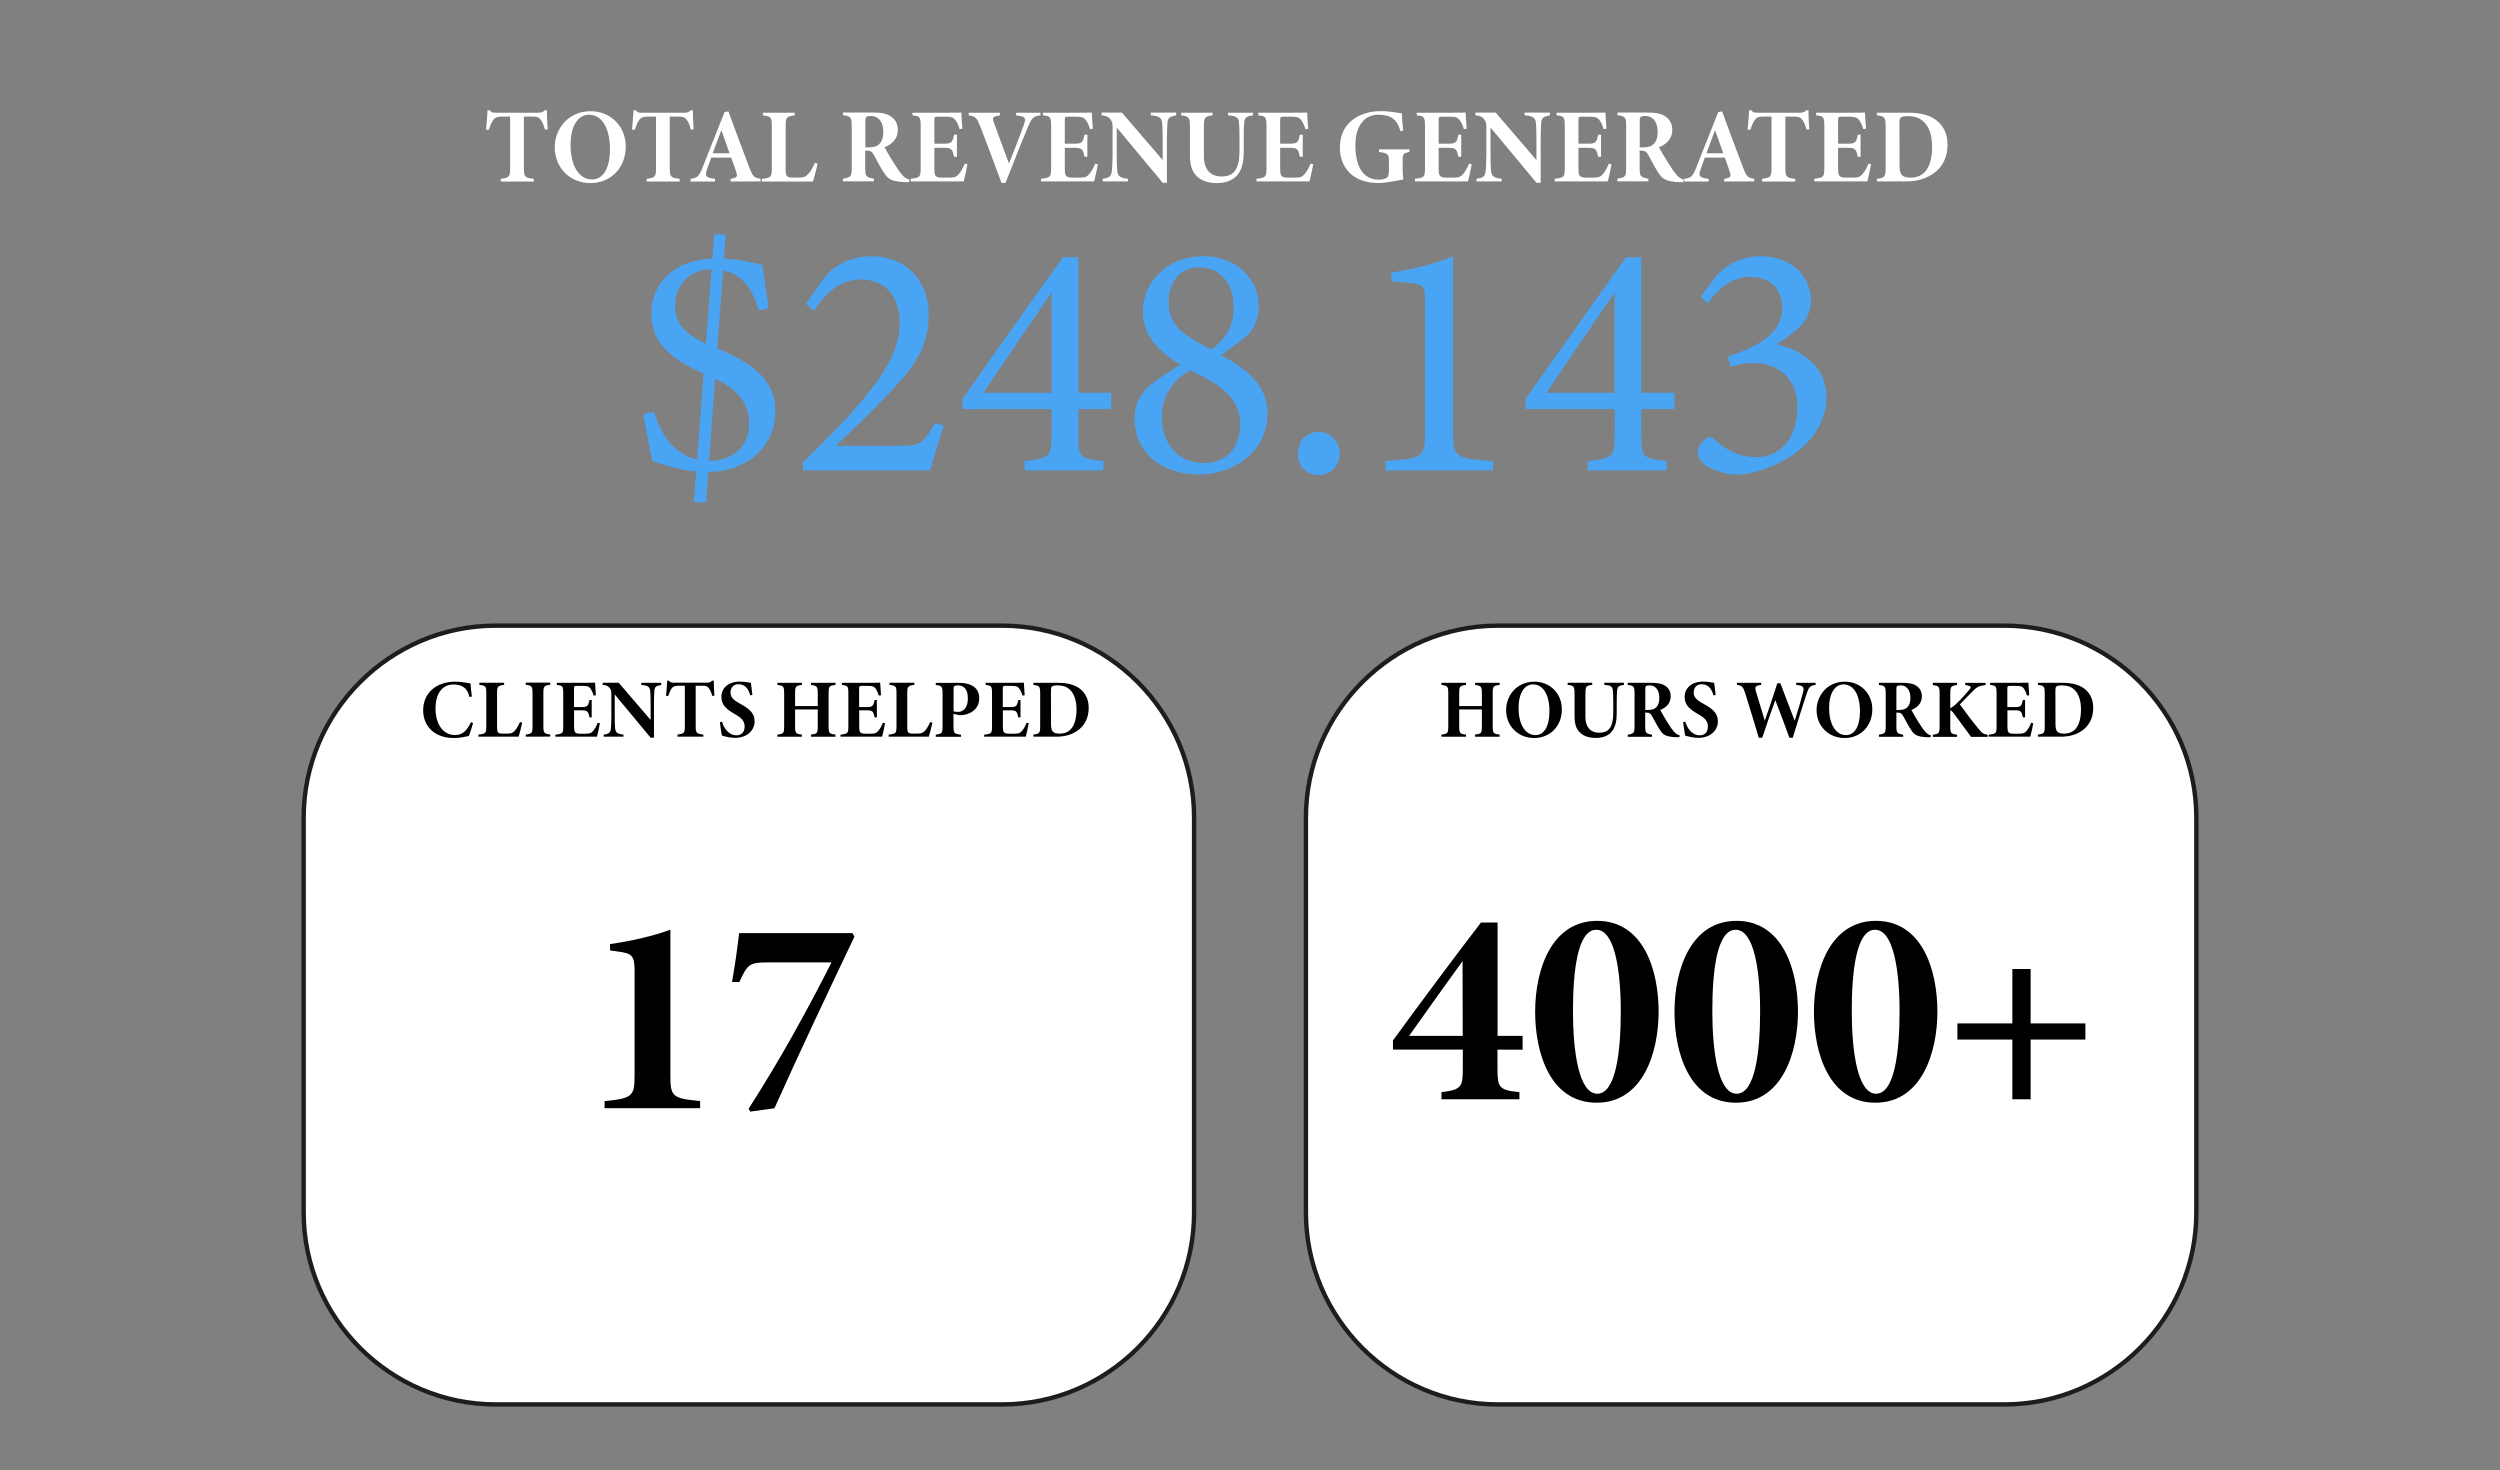 <?xml version="1.0" encoding="utf-8"?>
<!-- Generator: Adobe Illustrator 24.2.3, SVG Export Plug-In . SVG Version: 6.00 Build 0)  -->
<svg version="1.1" xmlns="http://www.w3.org/2000/svg" xmlns:xlink="http://www.w3.org/1999/xlink" x="0px" y="0px"
	 viewBox="0 0 2834.6 1666.8" style="enable-background:new 0 0 2834.6 1666.8;" xml:space="preserve">
<rect x="0" y="0" width="2834.6" height="1666.8" fill="#808080" stroke="none"/>
<style type="text/css">
	.st0{fill:#FFFFFF;stroke:#1D1D1B;stroke-width:5;stroke-miterlimit:10;}
	.st1{fill:#FFFFFF;}
	.st2{display:none;}
	.st3{display:inline;fill:#4AA4F4;}
	.st4{fill:#4AA4F4;}
</style>
<g id="Layer_2">
</g>
<g id="Layer_1">
	<path class="st0" d="M1136.3,1592.4H562c-119.8,0-217.7-98-217.7-217.7V927.1c0-119.8,98-217.7,217.7-217.7h574.2
		c119.8,0,217.7,98,217.7,217.7v447.6C1354,1494.4,1256,1592.4,1136.3,1592.4z"/>
	<path class="st0" d="M2272.6,1592.4h-574.2c-119.8,0-217.7-98-217.7-217.7V927.1c0-119.8,98-217.7,217.7-217.7h574.2
		c119.8,0,217.7,98,217.7,217.7v447.6C2490.3,1494.4,2392.4,1592.4,2272.6,1592.4z"/>
	<g>
		<path class="st1" d="M617.9,146.9c-1.4-5.1-3-8.9-5.2-11.6c-2.1-2.4-3.3-3.1-9.9-3.1H594v58.3c0,10.2,1.2,11.1,11.2,12.3v3h-37.4
			v-3c9.4-1.4,10.6-2,10.6-12.3v-58.3H569c-5.8,0-7.5,1.2-9.5,3.5c-1.9,2.3-3.7,6.7-5.2,11.4h-3.2c0.7-7.5,1.4-16.1,1.7-22.1h2.5
			c1.9,2.7,3.6,2.8,7.1,2.8h48.1c3.2,0,4.9-0.5,7.2-2.8h2.4c0,5.2,0.3,14.7,0.9,21.6L617.9,146.9z"/>
		<path class="st1" d="M669.9,126.1c21.7,0,39.6,16.5,39.6,39.9c0,25.3-17.9,41.6-40,41.6c-23.6,0-40.5-17.8-40.5-40.4
			C628.9,146.6,643.7,126.1,669.9,126.1z M667.8,130.1c-12,0-20.9,11.9-20.9,34.5c0,21.5,8.6,38.9,24.5,38.9
			c11.7,0,20.2-11.6,20.2-34.3C691.6,144.7,682.2,130.1,667.8,130.1z"/>
		<path class="st1" d="M783.4,146.9c-1.4-5.1-3-8.9-5.2-11.6c-2.1-2.4-3.3-3.1-9.9-3.1h-8.9v58.3c0,10.2,1.2,11.1,11.2,12.3v3h-37.4
			v-3c9.4-1.4,10.6-2,10.6-12.3v-58.3h-9.3c-5.8,0-7.5,1.2-9.5,3.5c-1.9,2.3-3.7,6.7-5.2,11.4h-3.2c0.7-7.5,1.4-16.1,1.7-22.1h2.5
			c1.9,2.7,3.6,2.8,7.1,2.8H776c3.2,0,4.9-0.5,7.2-2.8h2.4c0,5.2,0.3,14.7,0.9,21.6L783.4,146.9z"/>
		<path class="st1" d="M828.4,205.8v-3c8-1.5,8-2.8,6.1-8.6c-1.3-3.8-3.3-9.7-5.5-15.5h-22.6c-1.7,4.7-3.5,9.8-4.9,13.8
			c-2.7,7.8-0.8,8.9,9.2,10.3v3H783v-3c7.8-1.2,9.5-2.5,13.6-12.9l24.9-62.8l4.4-0.8c7.6,21.1,15.6,42.2,23.4,62.7
			c4.3,11.4,5.5,12.4,13,13.7v3L828.4,205.8L828.4,205.8z M817.9,147.5c-3.6,9.4-6.6,17.5-9.8,26.3h19.1L817.9,147.5z"/>
		<path class="st1" d="M927,185.5c-1,5.4-4.3,17.8-5.2,20.3h-58v-3c10.6-1.2,11.3-2.1,11.3-12.3v-47.3c0-10.4-1-11.2-10.1-12.4v-3
			H901v3c-9.2,1.3-10.2,2.1-10.2,12.4v49.2c0,7.1,1.2,8.9,7.5,8.9c1.2,0.1,5.6,0.1,6.8,0.1c6.6,0,8.4-1.2,11.4-4.2
			c2.4-2.4,5.3-7.6,7.5-12.6L927,185.5z"/>
		<path class="st1" d="M1030.5,206.6c-0.7,0-3.2,0-4.6-0.1c-14.8-0.6-18.9-3.6-22.8-9.4c-4.5-6.5-8.1-13.5-12-20.9
			c-2.3-4.2-4-5.4-8-5.4l-2.1-0.1v19.5c0,9.9,0.9,10.8,9.9,12.4v3h-35.1v-3c9-1.5,9.9-2.3,9.9-12.4v-47.3c0-9.8-0.9-11.1-9.9-12.3
			v-3h33.4c10.2,0,16.3,1.1,21.2,4.6c4.7,3.2,7.6,8.3,7.6,15c0,11.5-8.3,17-15.1,19.8c1.8,3.4,7.4,13,10.9,18.4
			c4.4,7,6.4,9.8,8.9,12.7c2.8,3.2,4.3,4.2,8.4,5.6L1030.5,206.6z M983.9,167.1c5.5,0,9.6-0.6,12.4-3.2c3.6-3.2,5.2-7.6,5.2-14.2
			c0-13.4-7.1-18.2-13.9-18.2c-2.8,0-4.5,0.4-5.2,1c-0.8,0.6-1.2,1.8-1.2,4.2v30.4H983.9z"/>
		<path class="st1" d="M1096.9,186.2c-0.6,3.8-3.3,16.4-4.2,19.5h-60.2v-3c10.6-1.3,11.4-1.9,11.4-12.3v-47.4
			c0-10.5-1-11.4-9.3-12.2v-3h37.5c12.1,0,16.6-0.1,17.9-0.2c0.1,3.5,0.7,12.1,1.2,18.3l-3.2,0.5c-1-3.5-2.8-8.1-5.2-10.8
			c-2.2-2.5-4.3-3.3-11-3.3h-8.5c-3.4,0-3.9,0.4-3.9,3.5v27.1h11.7c8.3,0,9-2.3,10.7-10.2h3.2v25.1h-3.2
			c-1.8-7.9-2.4-10.2-10.8-10.2h-11.6v23.4c0,8.4,1.1,10.3,8.6,10.4h7.7c6.9,0,8.7-0.9,11.5-4.1c2.5-2.9,4.7-7.1,6.7-11.7
			L1096.9,186.2z"/>
		<path class="st1" d="M1179.8,130.8c-8.3,1-9.9,2.6-14.8,14.4c-4.3,10.2-16,39.1-24.9,62.2h-4.5c-5.6-15.4-19.2-51.1-23.9-63.4
			c-4.1-10.3-5.3-12.1-13.3-13.2v-3h35.4l-0.1,3c-9,1.4-8.7,3-6.8,8.2c2.8,8.1,11.5,31.5,17.1,46.3c5.5-13.2,12.8-32.6,16.5-42.7
			c3.3-8.9,2.5-10.5-8.4-11.8v-3h27.6L1179.8,130.8L1179.8,130.8z"/>
		<path class="st1" d="M1244.8,186.2c-0.6,3.8-3.3,16.4-4.2,19.5h-60.2v-3c10.6-1.3,11.4-1.9,11.4-12.3v-47.4
			c0-10.5-1-11.4-9.3-12.2v-3h37.5c12.1,0,16.6-0.1,17.9-0.2c0.1,3.5,0.7,12.1,1.2,18.3l-3.2,0.5c-1-3.5-2.8-8.1-5.2-10.8
			c-2.2-2.5-4.3-3.3-11-3.3h-8.5c-3.4,0-3.9,0.4-3.9,3.5v27.1h11.7c8.3,0,9-2.3,10.7-10.2h3.2v25.1h-3.2
			c-1.8-7.9-2.4-10.2-10.8-10.2h-11.6v23.4c0,8.4,1.1,10.3,8.6,10.4h7.7c6.9,0,8.7-0.9,11.5-4.1c2.5-2.9,4.7-7.1,6.7-11.7
			L1244.8,186.2z"/>
		<path class="st1" d="M1333.6,130.8c-7.7,1.4-9.7,2.8-10,9.7c-0.2,4.1-0.5,7.6-0.5,19.2v47.6h-4.7l-52.2-62.7v29.1
			c0,10.8,0.2,14.9,0.5,18.6c0.5,6.9,2,9.3,12.2,10.4v3h-28.6v-3c8-1,9.9-2.8,10.5-10c0.3-4.3,0.7-8.8,0.7-19v-30.1
			c0-3.2-0.5-5.6-2.2-7.9c-2.7-3.7-5.2-4.3-10.3-5v-3h23.1l46.2,53.8v-21.9c0-11.6-0.3-15.1-0.5-18.9c-0.4-7-2.8-9-13-10v-3h28.8
			L1333.6,130.8L1333.6,130.8z"/>
		<path class="st1" d="M1420.7,130.8c-8.7,0.9-9.6,3.8-10,8.4c-0.3,3.6-0.5,7.9-0.5,16.6v14.9c0,11.6-1.3,21.5-8.1,28.7
			c-5.3,5.6-13.1,8.2-22.2,8.2c-7.8,0-15.6-1.7-21.3-6.4c-6.6-5.3-9.4-12.7-9.4-25.5v-30.8c0-11.8-0.9-12.9-9.9-14.1v-3h35.5v3
			c-9.1,1.3-9.8,2.3-9.8,14.1v32.3c0,14.7,7.1,22.9,20.2,22.9c14.3,0,20.2-8.9,20.2-29.6v-14.7c0-8.6-0.3-13.2-0.6-16.9
			c-0.5-5.7-2.8-7.4-12.4-8.1v-3h28.4L1420.7,130.8L1420.7,130.8z"/>
		<path class="st1" d="M1489,186.2c-0.6,3.8-3.3,16.4-4.2,19.5h-60.2v-3c10.6-1.3,11.4-1.9,11.4-12.3v-47.4c0-10.5-1-11.4-9.3-12.2
			v-3h37.5c12.1,0,16.6-0.1,17.9-0.2c0.1,3.5,0.7,12.1,1.2,18.3l-3.2,0.5c-1-3.5-2.8-8.1-5.2-10.8c-2.2-2.5-4.3-3.3-11-3.3h-8.5
			c-3.4,0-3.9,0.4-3.9,3.5v27.1h11.7c8.3,0,9-2.3,10.7-10.2h3.2v25.1h-3.2c-1.8-7.9-2.4-10.2-10.8-10.2h-11.6v23.4
			c0,8.4,1.1,10.3,8.6,10.4h7.7c6.9,0,8.7-0.9,11.5-4.1c2.5-2.9,4.7-7.1,6.7-11.7L1489,186.2z"/>
		<path class="st1" d="M1598.1,172.2c-6.6,1.5-7.7,2.1-7.7,9.3v10.4c0,4.3,0.2,8.3,0.8,11.6c-6.6,1.2-19,4-28.5,4
			c-28,0-43.5-16.8-43.5-40.4c0-27.4,21.5-41.1,46.4-41.1c10.8,0,20.2,2.2,23.8,2.5c0.2,5.3,0.8,12.8,1.6,19.7l-3.2,0.6
			c-2.2-8.4-6.1-14.5-13.8-17.1c-3.4-1.2-7.6-1.6-11.5-1.6c-15.3,0-25.7,12.5-25.7,34.5c0,21.3,6.8,39.1,26.7,39.1
			c2.5,0,6.2-0.4,8.4-1.8c1.8-1.1,2.9-2.8,2.9-7.8v-11.4c0-8-1.3-9-11.2-10.4v-3h34.4L1598.1,172.2L1598.1,172.2z"/>
		<path class="st1" d="M1668.7,186.2c-0.6,3.8-3.3,16.4-4.2,19.5h-60.2v-3c10.6-1.3,11.4-1.9,11.4-12.3v-47.4
			c0-10.5-1-11.4-9.3-12.2v-3h37.5c12.1,0,16.6-0.1,17.9-0.2c0.1,3.5,0.7,12.1,1.2,18.3l-3.2,0.5c-1-3.5-2.8-8.1-5.2-10.8
			c-2.2-2.5-4.3-3.3-11-3.3h-8.5c-3.4,0-3.9,0.4-3.9,3.5v27.1h11.7c8.3,0,9-2.3,10.7-10.2h3.2v25.1h-3.2
			c-1.8-7.9-2.4-10.2-10.8-10.2h-11.6v23.4c0,8.4,1.1,10.3,8.6,10.4h7.7c6.9,0,8.7-0.9,11.5-4.1c2.5-2.9,4.7-7.1,6.7-11.7
			L1668.7,186.2z"/>
		<path class="st1" d="M1757.4,130.8c-7.7,1.4-9.7,2.8-10,9.7c-0.2,4.1-0.5,7.6-0.5,19.2v47.6h-4.7l-52.2-62.7v29.1
			c0,10.8,0.2,14.9,0.5,18.6c0.5,6.9,2,9.3,12.2,10.4v3h-28.6v-3c8-1,9.9-2.8,10.5-10c0.3-4.3,0.7-8.8,0.7-19v-30.1
			c0-3.2-0.5-5.6-2.2-7.9c-2.7-3.7-5.2-4.3-10.3-5v-3h23.1l46.2,53.8v-21.9c0-11.6-0.3-15.1-0.5-18.9c-0.4-7-2.8-9-13-10v-3h28.8
			V130.8z"/>
		<path class="st1" d="M1827.2,186.2c-0.6,3.8-3.3,16.4-4.2,19.5h-60.2v-3c10.6-1.3,11.4-1.9,11.4-12.3v-47.4
			c0-10.5-1-11.4-9.3-12.2v-3h37.5c12.1,0,16.6-0.1,17.9-0.2c0.1,3.5,0.7,12.1,1.2,18.3l-3.2,0.5c-1-3.5-2.8-8.1-5.2-10.8
			c-2.2-2.5-4.3-3.3-11-3.3h-8.5c-3.4,0-3.9,0.4-3.9,3.5v27.1h11.7c8.3,0,9-2.3,10.7-10.2h3.2v25.1h-3.2
			c-1.8-7.9-2.4-10.2-10.8-10.2h-11.6v23.4c0,8.4,1.1,10.3,8.6,10.4h7.7c6.9,0,8.7-0.9,11.5-4.1c2.5-2.9,4.7-7.1,6.7-11.7
			L1827.2,186.2z"/>
		<path class="st1" d="M1908.6,206.6c-0.7,0-3.2,0-4.6-0.1c-14.8-0.6-18.9-3.6-22.8-9.4c-4.5-6.5-8.1-13.5-12-20.9
			c-2.3-4.2-4-5.4-8-5.4l-2.1-0.1v19.5c0,9.9,0.9,10.8,9.9,12.4v3h-35.1v-3c9-1.5,9.9-2.3,9.9-12.4v-47.3c0-9.8-0.9-11.1-9.9-12.3
			v-3h33.4c10.2,0,16.3,1.1,21.2,4.6c4.7,3.2,7.6,8.3,7.6,15c0,11.5-8.3,17-15.1,19.8c1.8,3.4,7.4,13,10.9,18.4
			c4.4,7,6.4,9.8,8.9,12.7c2.8,3.2,4.3,4.2,8.4,5.6L1908.6,206.6z M1861.9,167.1c5.5,0,9.6-0.6,12.4-3.2c3.6-3.2,5.2-7.6,5.2-14.2
			c0-13.4-7.1-18.2-13.9-18.2c-2.8,0-4.5,0.4-5.2,1c-0.8,0.6-1.2,1.8-1.2,4.2v30.4H1861.9z"/>
		<path class="st1" d="M1955,205.8v-3c8-1.5,8-2.8,6.1-8.6c-1.3-3.8-3.3-9.7-5.5-15.5H1933c-1.7,4.7-3.5,9.8-4.9,13.8
			c-2.7,7.8-0.8,8.9,9.2,10.3v3h-27.6v-3c7.8-1.2,9.5-2.5,13.6-12.9l24.9-62.8l4.4-0.8c7.6,21.1,15.6,42.2,23.4,62.7
			c4.3,11.4,5.4,12.4,13,13.7v3L1955,205.8L1955,205.8z M1944.6,147.5c-3.6,9.4-6.6,17.5-9.8,26.3h19.1L1944.6,147.5z"/>
		<path class="st1" d="M2048.3,146.9c-1.4-5.1-3-8.9-5.2-11.6c-2.1-2.4-3.3-3.1-9.9-3.1h-8.9v58.3c0,10.2,1.2,11.1,11.2,12.3v3H1998
			v-3c9.4-1.4,10.6-2,10.6-12.3v-58.3h-9.3c-5.8,0-7.5,1.2-9.4,3.5c-1.9,2.3-3.7,6.7-5.2,11.4h-3.2c0.7-7.5,1.4-16.1,1.7-22.1h2.5
			c1.9,2.7,3.6,2.8,7.1,2.8h48.1c3.2,0,4.9-0.5,7.2-2.8h2.4c0.1,5.2,0.3,14.7,0.9,21.6L2048.3,146.9z"/>
		<path class="st1" d="M2121.5,186.2c-0.6,3.8-3.3,16.4-4.2,19.5h-60.2v-3c10.6-1.3,11.4-1.9,11.4-12.3v-47.4
			c0-10.5-1-11.4-9.3-12.2v-3h37.5c12.1,0,16.6-0.1,17.9-0.2c0.1,3.5,0.6,12.1,1.2,18.3l-3.1,0.5c-1-3.5-2.8-8.1-5.2-10.8
			c-2.2-2.5-4.3-3.3-11-3.3h-8.5c-3.4,0-3.9,0.4-3.9,3.5v27.1h11.7c8.3,0,9-2.3,10.7-10.2h3.1v25.1h-3.1
			c-1.8-7.9-2.4-10.2-10.8-10.2h-11.6v23.4c0,8.4,1.1,10.3,8.6,10.4h7.7c6.9,0,8.6-0.9,11.5-4.1c2.5-2.9,4.7-7.1,6.6-11.7
			L2121.5,186.2z"/>
		<path class="st1" d="M2163.9,127.8c14.8,0,26.2,3.3,33.6,10.2c6.4,5.9,10.7,14.1,10.7,26c0,14.2-5.6,24.8-14.6,31.7
			c-8.8,6.7-19.6,10-32.4,10h-33.1v-3c8.8-1.1,9.9-2,9.9-12.4v-47.1c0-10.5-1.2-11.3-9.9-12.4v-3
			C2128.2,127.8,2163.9,127.8,2163.9,127.8z M2153.8,188.6c0.1,9.3,2.8,12.8,12.4,12.8c15.8,0,24.5-11.6,24.5-35.4
			c0-11.9-3.3-22-9.1-27.5c-4.9-5-10.9-6.8-18.9-6.8c-4.6,0-6.8,0.9-7.7,1.8c-1.1,1-1.3,3.1-1.3,6.9L2153.8,188.6z"/>
	</g>
	<g class="st2">
		<path class="st3" d="M626.3,340.9c-5.5-19.1-15.8-39.9-44.1-39.9c-20.6,0-28.7,14.5-28.7,30.1c0,16.7,13,26.2,28.6,32.4
			c44.4,17,59.5,35.3,59.2,61.7c-0.3,34.8-31,55.7-64.8,56.3c-24.2,0.7-43.4-7.2-51-10c-1.6-10.4-4.8-31.2-6.1-43l7.2-1.9
			c7.3,22,20.4,45.9,53.1,45.3c19.1-0.3,29.5-13.7,29.5-30.6c0-13.4-5.1-27.1-29.4-38c-38.4-17.3-55.6-31.8-55.6-59.9
			c0-28.9,24.4-51.4,62.5-51.4c16.6,0,31,3.6,41.8,5.2c1.3,11.8,2.8,29.8,5,41.8L626.3,340.9z M584,272.1h9.8l-17.3,234.2l-9.8,0.1
			L584,272.1z"/>
		<path class="st3" d="M680.4,479.8v-7.6c30.3-3,31.9-5.5,31.9-28.3V333.1c0-15.6-3.1-17.9-17-19.8l-9.1-1.3v-6.7
			c21.8-3,46.4-8.7,64.2-15.3v153.9c0,23.3,1.3,25.5,31.6,28.3v7.6L680.4,479.8L680.4,479.8z"/>
		<path class="st3" d="M835.4,483.4c-12.2,0-21.4-9.3-21.4-22.3c0-12.7,9.2-22.1,21.4-22.1c12.4,0,21.7,9.5,21.7,22.1
			C857.1,474.1,847.9,483.4,835.4,483.4z"/>
		<path class="st3" d="M1007.8,432.1c-4.6,15.5-10.5,34.9-13.3,47.7H876.2v-6.1c16-15.9,34.8-34.8,49.6-51.9
			c21.8-25.1,31.6-45.8,31.6-69.6c0-21.1-10.6-37-32.5-37c-19.4,0-30.8,12.7-39.8,25.3l-6.1-5.1l17.3-25.7
			c8.8-11.6,25.6-19.7,44.6-19.7c29.4,0,53.7,19.7,53.7,52.8c0,23.5-10.6,40.2-40,67.8c-12.7,12.1-28.7,27.1-40.8,38.2
			c8.6,0,46.9,0,53.9,0c18.5-0.2,23-1.7,33.8-18.9L1007.8,432.1z"/>
		<path class="st3" d="M1239.8,479.8v-7.6c22.1-3.4,23.6-5.5,23.7-34.9l0.4-120.6c-22.2,52.2-56.8,133.3-69,163h-6.9
			c-11.6-29.5-42.3-106.8-64-159.3c-4.1,92.4-4.4,120.4-4.2,130.6c0.5,14.5,6.8,18.2,29.5,21.1v7.6h-72v-7.6
			c19.2-2.3,25-6.6,27-20.9c1.4-9.5,2.6-26,9.6-135.6c0.6-10.4-1.9-20.1-27.6-22.6v-7.6h61.6l59.3,135.3l60.2-135.3h59.4v7.6
			c-24.4,3.5-26.8,5.8-26.3,32l1.7,112.3c0.3,28.6,1.5,30.9,25.5,34.9v7.6L1239.8,479.8L1239.8,479.8z"/>
		<path class="st3" d="M1348.3,479.8v-7.6c22.6-3.1,24.6-5,24.6-31.6V324.7c0-26.6-2.5-29-24.6-31.6v-7.6h88.4v7.6
			c-22.1,3.1-24.7,4.9-24.7,31.6v115.7c0,27,2.2,28.6,24.7,31.8v7.6L1348.3,479.8L1348.3,479.8z"/>
		<path class="st3" d="M1612.7,429.3c-2.6,13.4-10.8,44.4-12.9,50.5h-144.4v-7.6c26.3-3,28.2-5.2,28.2-30.6V323.9
			c0-25.9-2.5-27.8-25.1-30.8v-7.6h89.4v7.6c-22.8,3.3-25.3,5.4-25.3,30.8v122.6c0,17.8,3.1,22.1,18.7,22.2
			c3.1,0.1,13.8,0.1,16.9,0.1c16.5,0,20.9-2.9,28.4-10.5c6-6,13.3-19,18.7-31.3L1612.7,429.3z"/>
		<path class="st3" d="M1779.2,429.3c-2.6,13.4-10.8,44.4-12.9,50.5h-144.4v-7.6c26.3-3,28.2-5.2,28.2-30.6V323.9
			c0-25.9-2.5-27.8-25.1-30.8v-7.6h89.4v7.6c-22.8,3.3-25.3,5.4-25.3,30.8v122.6c0,17.8,3.1,22.1,18.7,22.2
			c3.1,0.1,13.8,0.1,16.9,0.1c16.5,0,20.9-2.9,28.4-10.5c6-6,13.3-19,18.7-31.3L1779.2,429.3z"/>
		<path class="st3" d="M1791.9,479.8v-7.6c22.6-3.1,24.6-5,24.6-31.6V324.7c0-26.6-2.5-29-24.6-31.6v-7.6h88.4v7.6
			c-22.1,3.1-24.7,4.9-24.7,31.6v115.7c0,27,2.2,28.6,24.7,31.8v7.6L1791.9,479.8L1791.9,479.8z"/>
		<path class="st3" d="M2005.9,281.3c54,0,98.6,41,98.6,99.4c0,63-44.6,103.6-99.8,103.6c-58.8,0-101-44.3-101-100.7
			C1903.8,332.5,1940.6,281.3,2005.9,281.3z M2000.6,291.3c-29.8,0-52.1,29.6-52.1,86c0,53.5,21.5,97,61,97
			c29.2,0,50.4-29,50.4-85.5C2059.9,327.7,2036.4,291.3,2000.6,291.3z"/>
		<path class="st3" d="M2332.2,293.1c-19.1,3.4-24.1,6.9-24.8,24.2c-0.6,10.3-1.3,19-1.3,47.8v118.5h-11.6l-130-156.1V400
			c0,27,0.4,37,1.2,46.3c1.2,17.1,5,23.2,30.3,25.9v7.6h-71.3v-7.6c20-2.5,24.7-7,26.1-24.8c0.9-10.8,1.6-22,1.6-47.4v-75
			c0-7.9-1.3-14-5.4-19.6c-6.7-9.1-12.9-10.7-25.8-12.4v-7.6h57.6l115,134.1v-54.5c0-28.8-0.6-37.5-1.2-47.1
			c-0.9-17.3-6.8-22.5-32.3-24.9v-7.6h71.8L2332.2,293.1L2332.2,293.1z"/>
	</g>
	<g>
		<path d="M536.4,819.8c-1.1,4.3-3.5,11.6-4.8,14.7c-2.4,0.5-9.9,2.3-16.6,2.3c-24.8,0-35.2-15.6-35.2-31.5
			c0-19,14.2-32.4,36.5-32.4c7.8,0,14.8,1.8,17.2,2c0.3,4.6,1,10.9,1.5,14.9l-2.6,0.5c-1.9-7-4.5-10.5-9.6-12.7
			c-2.4-1.1-5.4-1.5-8.7-1.5c-13.9,0-20.3,12.1-20.3,27.2c0,17.7,8.6,30.1,22.1,30.1c8.4,0,13.5-4.8,18.1-14.6L536.4,819.8z"/>
		<path d="M592.1,819.4c-0.8,4.2-3.4,14-4.1,15.9h-45.5v-2.4c8.3-0.9,8.9-1.6,8.9-9.7v-37c0-8.2-0.8-8.8-7.9-9.7v-2.4h28.1v2.4
			c-7.2,1-8,1.7-8,9.7v38.6c0,5.6,1,7,5.9,7c1,0,4.4,0,5.3,0c5.2,0,6.6-0.9,8.9-3.3c1.9-1.9,4.2-6,5.9-9.8L592.1,819.4z"/>
		<path d="M596.1,835.3v-2.4c7.1-1,7.7-1.6,7.7-10v-36.5c0-8.4-0.8-9.1-7.7-10v-2.4h27.8v2.4c-7,1-7.8,1.5-7.8,10v36.4
			c0,8.5,0.7,9,7.8,10v2.4L596.1,835.3L596.1,835.3z"/>
		<path d="M680.2,820c-0.5,3-2.6,12.9-3.3,15.3h-47.2V833c8.3-1,8.9-1.5,8.9-9.6v-37.2c0-8.3-0.8-8.9-7.3-9.6v-2.4h29.4
			c9.5,0,13-0.1,14-0.2c0.1,2.7,0.5,9.5,0.9,14.3l-2.5,0.4c-0.8-2.7-2.2-6.4-4-8.5c-1.7-2-3.4-2.5-8.6-2.5h-6.6
			c-2.7,0-3.1,0.3-3.1,2.8v21.2h9.2c6.5,0,7-1.8,8.4-8h2.5v19.7h-2.5c-1.4-6.2-1.9-8-8.4-8h-9.1v18.3c0,6.5,0.9,8.1,6.7,8.2h6
			c5.4,0,6.8-0.7,9-3.3c2-2.3,3.7-5.6,5.2-9.1L680.2,820z"/>
		<path d="M749.7,776.6c-6,1.1-7.6,2.2-7.8,7.6c-0.2,3.3-0.4,6-0.4,15v37.3h-3.7L697,787.4v22.8c0,8.5,0.1,11.6,0.4,14.6
			c0.4,5.4,1.6,7.3,9.5,8.1v2.4h-22.4v-2.4c6.3-0.8,7.8-2.2,8.2-7.8c0.3-3.4,0.5-6.9,0.5-14.9v-23.6c0-2.5-0.4-4.4-1.7-6.2
			c-2.1-2.9-4-3.4-8.1-3.9v-2.4h18.1l36.2,42.2v-17.1c0-9.1-0.2-11.8-0.4-14.8c-0.3-5.5-2.2-7.1-10.2-7.8v-2.4h22.6L749.7,776.6
			L749.7,776.6z"/>
		<path d="M807.6,789.1c-1.1-4-2.4-7-4.1-9.1c-1.6-1.9-2.6-2.5-7.7-2.5h-7v45.7c0,8,0.9,8.7,8.7,9.7v2.4h-29.3v-2.4
			c7.4-1.1,8.3-1.5,8.3-9.7v-45.7h-7.3c-4.6,0-5.9,1-7.4,2.7c-1.5,1.8-2.9,5.2-4.1,8.9h-2.5c0.5-5.9,1.1-12.6,1.3-17.3h2
			c1.5,2.1,2.8,2.2,5.6,2.2h37.7c2.5,0,3.9-0.4,5.6-2.2h1.9c0,4.1,0.3,11.5,0.7,16.9L807.6,789.1z"/>
		<path d="M850.7,788.5c-1.9-7-5.6-12.7-13.5-12.7c-5.6,0-8.9,3.9-8.9,9.5c0,5.6,3.4,8.5,11.5,13c9,4.9,15.8,9.9,15.8,19.5
			c0,10.9-9.2,18.8-22.1,18.8c-5.2,0-10.1-1.2-14.9-2.5c-0.6-2-2.1-12.5-2.4-15.3l2.5-0.5c2,7.2,7.4,15.4,16.3,15.4
			c6.2,0,9.3-4,9.3-10.2c0-5.7-3.4-9.5-10.7-13.6c-9-5.2-15.7-10-15.7-19.7c0-9.8,7.7-17.4,20.9-17.4c6.1,0,10.6,1.3,12.6,1.4
			c0.4,3.5,1,8.5,1.7,13.7L850.7,788.5z"/>
		<path d="M947.3,776.6c-7.1,0.9-7.8,1.5-7.8,9.6v37.2c0,8,0.7,8.6,7.8,9.5v2.4h-27.8v-2.4c7.2-1,7.7-1.5,7.7-9.5v-19h-25.7v19
			c0,8.1,0.8,8.6,7.7,9.5v2.4h-27.8v-2.4c6.9-0.9,7.7-1.4,7.7-9.5v-37.2c0-8.1-0.8-8.7-7.7-9.6v-2.4h27.8v2.4
			c-6.9,0.9-7.7,1.5-7.7,9.6v14.4h25.7v-14.4c0-8-0.9-8.6-7.7-9.6v-2.4h27.8V776.6z"/>
		<path d="M1003.5,820c-0.5,3-2.6,12.9-3.3,15.3h-47.2V833c8.3-1,8.9-1.5,8.9-9.6v-37.2c0-8.3-0.8-8.9-7.3-9.6v-2.4h29.4
			c9.5,0,13-0.1,14-0.2c0.1,2.7,0.5,9.5,0.9,14.3l-2.5,0.4c-0.8-2.7-2.2-6.4-4-8.5c-1.7-2-3.4-2.5-8.6-2.5h-6.6
			c-2.7,0-3.1,0.3-3.1,2.8v21.2h9.2c6.5,0,7-1.8,8.4-8h2.5v19.7h-2.5c-1.4-6.2-1.9-8-8.4-8h-9.1v18.3c0,6.5,0.9,8.1,6.7,8.2h6
			c5.4,0,6.8-0.7,9-3.3c2-2.3,3.7-5.6,5.2-9.1L1003.5,820z"/>
		<path d="M1057.2,819.4c-0.8,4.2-3.4,14-4.1,15.9h-45.5v-2.4c8.3-0.9,8.9-1.6,8.9-9.7v-37c0-8.2-0.8-8.8-7.9-9.7v-2.4h28.1v2.4
			c-7.2,1-8,1.7-8,9.7v38.6c0,5.6,1,7,5.9,7c1,0,4.4,0,5.3,0c5.2,0,6.6-0.9,8.9-3.3c1.9-1.9,4.2-6,5.9-9.8L1057.2,819.4z"/>
		<path d="M1086.9,774.2c7.4,0,12.8,1.4,16.4,3.8c4.6,3,7,7.5,7,13.6c0,13.5-11.7,19.2-21.4,19.3c-0.6,0-1.6-0.1-2.2-0.2l-5.6-1.3
			v14c0,8.2,0.8,8.7,8.5,9.6v2.4h-28.6v-2.4c7-1,7.7-1.4,7.7-9.6v-37c0-8.2-0.9-8.9-7.7-9.7v-2.4L1086.9,774.2L1086.9,774.2z
			 M1081.2,806.5c1.1,0.5,3,0.7,5,0.7c3.5,0,11.2-1.9,11.2-15.6c0-10.9-5.2-14.5-11.6-14.5c-1.8,0-3.1,0.4-3.7,0.8
			c-0.8,0.6-0.9,1.5-0.9,3L1081.2,806.5L1081.2,806.5z"/>
		<path d="M1166.4,820c-0.5,3-2.6,12.9-3.3,15.3h-47.2V833c8.3-1,8.9-1.5,8.9-9.6v-37.2c0-8.3-0.8-8.9-7.3-9.6v-2.4h29.4
			c9.5,0,13-0.1,14-0.2c0.1,2.7,0.5,9.5,0.9,14.3l-2.5,0.4c-0.8-2.7-2.2-6.4-4-8.5c-1.7-2-3.4-2.5-8.6-2.5h-6.6
			c-2.7,0-3.1,0.3-3.1,2.8v21.2h9.2c6.5,0,7-1.8,8.4-8h2.5v19.7h-2.5c-1.4-6.2-1.9-8-8.4-8h-9.1v18.3c0,6.5,0.9,8.1,6.7,8.2h6.1
			c5.4,0,6.8-0.7,9-3.3c2-2.3,3.7-5.6,5.2-9.1L1166.4,820z"/>
		<path d="M1199.6,774.2c11.6,0,20.5,2.6,26.4,8c5,4.6,8.4,11.1,8.4,20.4c0,11.1-4.4,19.4-11.4,24.9c-6.9,5.3-15.3,7.8-25.4,7.8
			h-25.9v-2.4c6.9-0.9,7.7-1.6,7.7-9.7v-36.9c0-8.2-0.9-8.9-7.7-9.7v-2.4L1199.6,774.2L1199.6,774.2z M1191.7,821.8
			c0.1,7.3,2.2,10,9.7,10c12.4,0,19.2-9.1,19.2-27.8c0-9.3-2.6-17.2-7.1-21.6c-3.8-3.9-8.6-5.3-14.8-5.3c-3.6,0-5.3,0.7-6.1,1.4
			c-0.9,0.8-1,2.4-1,5.4L1191.7,821.8z"/>
	</g>
	<g>
		<path d="M685.5,1256.6v-8.1c32.3-3.2,34-5.8,34-30.2v-118.2c0-16.6-3.3-19.1-18.1-21.1l-9.7-1.4v-7.2c23.3-3.2,49.5-9.2,68.4-16.3
			v164.1c0,24.8,1.4,27.2,33.7,30.2v8.1H685.5z"/>
		<path d="M968.8,1062c-30.4,63.9-61.6,129.6-90.7,194.6l-27.5,3.8l-1.8-3.3c35.8-55.6,67.4-113.3,94-165.9h-71.2
			c-21.8,0-23.9,1.7-33.3,22.2H830c4.1-23,6.3-40.9,8.1-55.4h128.5L968.8,1062z"/>
	</g>
	<g>
		<path d="M1700.3,776.6c-7.1,0.9-7.8,1.5-7.8,9.6v37.2c0,8,0.7,8.6,7.8,9.5v2.4h-27.8v-2.4c7.2-1,7.7-1.5,7.7-9.5v-19h-25.7v19
			c0,8.1,0.8,8.6,7.7,9.5v2.4h-27.8v-2.4c6.9-0.9,7.7-1.4,7.7-9.5v-37.2c0-8.1-0.8-8.7-7.7-9.6v-2.4h27.8v2.4
			c-6.9,0.9-7.7,1.5-7.7,9.6v14.4h25.7v-14.4c0-8-0.9-8.6-7.7-9.6v-2.4h27.8V776.6z"/>
		<path d="M1739.9,772.9c17,0,31,12.9,31,31.3c0,19.8-14,32.6-31.4,32.6c-18.5,0-31.8-13.9-31.8-31.7
			C1707.7,789,1719.3,772.9,1739.9,772.9z M1738.2,776c-9.4,0-16.4,9.3-16.4,27c0,16.8,6.8,30.5,19.2,30.5c9.2,0,15.8-9.1,15.8-26.9
			C1756.9,787.5,1749.5,776,1738.2,776z"/>
		<path d="M1841.3,776.6c-6.8,0.7-7.5,3-7.8,6.6c-0.2,2.8-0.4,6.2-0.4,13v11.6c0,9.1-1.1,16.8-6.3,22.5c-4.2,4.4-10.3,6.4-17.4,6.4
			c-6.2,0-12.2-1.3-16.7-5c-5.2-4.1-7.4-9.9-7.4-20v-24.2c0-9.2-0.7-10.1-7.8-11v-2.4h27.8v2.4c-7.2,1-7.7,1.8-7.7,11v25.3
			c0,11.5,5.6,18,15.8,18c11.3,0,15.8-7,15.8-23.2v-11.5c0-6.8-0.2-10.3-0.5-13.2c-0.4-4.5-2.2-5.8-9.7-6.4v-2.4h22.3L1841.3,776.6
			L1841.3,776.6z"/>
		<path d="M1904.1,835.9c-0.5,0-2.5,0-3.6,0c-11.6-0.5-14.8-2.8-17.8-7.4c-3.5-5.1-6.3-10.6-9.4-16.3c-1.8-3.3-3.2-4.2-6.3-4.2
			l-1.6,0v15.3c0,7.8,0.7,8.5,7.7,9.7v2.4h-27.5v-2.4c7-1.2,7.7-1.8,7.7-9.7v-37.1c0-7.7-0.7-8.7-7.7-9.6v-2.4h26.2
			c8,0,12.8,0.9,16.6,3.6c3.7,2.5,5.9,6.5,5.9,11.7c0,9-6.5,13.3-11.9,15.5c1.4,2.7,5.8,10.2,8.5,14.5c3.4,5.5,5.1,7.7,7,9.9
			c2.2,2.5,3.3,3.3,6.6,4.4L1904.1,835.9z M1867.6,805c4.3,0,7.5-0.5,9.7-2.5c2.8-2.5,4.1-6,4.1-11.1c0-10.5-5.6-14.3-10.9-14.3
			c-2.2,0-3.5,0.3-4.1,0.8c-0.7,0.5-0.9,1.4-0.9,3.3V805L1867.6,805L1867.6,805z"/>
		<path d="M1942.8,788.5c-1.9-7-5.6-12.7-13.5-12.7c-5.6,0-8.9,3.9-8.9,9.5c0,5.6,3.4,8.5,11.6,13c9,4.9,15.8,9.9,15.8,19.5
			c0,10.9-9.2,18.8-22.1,18.8c-5.2,0-10.1-1.2-14.9-2.5c-0.6-2-2.1-12.5-2.4-15.3l2.5-0.5c2,7.2,7.4,15.4,16.3,15.4
			c6.2,0,9.3-4,9.3-10.2c0-5.7-3.4-9.5-10.7-13.6c-9.1-5.2-15.7-10-15.7-19.7c0-9.8,7.7-17.4,20.9-17.4c6.1,0,10.6,1.3,12.6,1.4
			c0.4,3.5,1,8.5,1.7,13.7L1942.8,788.5z"/>
		<path d="M2058.7,776.5c-6.8,1.1-7.7,2.4-10.5,10.7c-2.4,7.2-9.7,30.4-15.5,49.3h-3.8c-5.1-14.2-10.4-28.2-16-42.7
			c-5.2,14.7-10.3,29-14.8,42.7h-3.9c-4.5-15.3-10-33.1-15.2-49.8c-2.5-7.8-3.6-9.3-9.6-10.2v-2.3h27.5v2.3c-7.1,1-7.3,2.5-5.9,7.6
			c3.2,10.8,6.8,22.7,10,33.1c4.6-13,10.7-31.4,14.2-42.5h3.5c5.4,14.5,10.9,28.6,16.2,42.5c3.7-11.3,7.2-23.7,9.4-31.9
			c1.6-6.1,0.8-7.8-7.7-8.8v-2.3h22L2058.7,776.5L2058.7,776.5z"/>
		<path d="M2091.9,772.9c17,0,31,12.9,31,31.3c0,19.8-14,32.6-31.4,32.6c-18.5,0-31.8-13.9-31.8-31.7
			C2059.8,789,2071.4,772.9,2091.9,772.9z M2090.3,776c-9.4,0-16.4,9.3-16.4,27c0,16.8,6.8,30.5,19.2,30.5c9.2,0,15.8-9.1,15.8-26.9
			C2108.9,787.5,2101.5,776,2090.3,776z"/>
		<path d="M2188.9,835.9c-0.5,0-2.5,0-3.6,0c-11.6-0.5-14.8-2.8-17.8-7.4c-3.5-5.1-6.3-10.6-9.4-16.3c-1.8-3.3-3.1-4.2-6.3-4.2
			l-1.6,0v15.3c0,7.8,0.7,8.5,7.7,9.7v2.4h-27.5v-2.4c7-1.2,7.7-1.8,7.7-9.7v-37.1c0-7.7-0.7-8.7-7.7-9.6v-2.4h26.2
			c8,0,12.8,0.9,16.6,3.6c3.7,2.5,5.9,6.5,5.9,11.7c0,9-6.5,13.3-11.9,15.5c1.4,2.7,5.8,10.2,8.5,14.5c3.4,5.5,5.1,7.7,7,9.9
			c2.2,2.5,3.4,3.3,6.6,4.4L2188.9,835.9z M2152.3,805c4.3,0,7.5-0.5,9.7-2.5c2.8-2.5,4.1-6,4.1-11.1c0-10.5-5.6-14.3-10.9-14.3
			c-2.2,0-3.5,0.3-4.1,0.8c-0.7,0.5-0.9,1.4-0.9,3.3V805L2152.3,805L2152.3,805z"/>
		<path d="M2191.5,774.2h27.5v2.4c-6.8,1.1-7.7,1.6-7.7,9.7v16.6c1.5-0.5,3.4-1.8,5.7-3.9c6.6-6.1,12-12.3,15.8-16.8
			c2.7-3.2,2.2-4.2-2.7-5.2l-1.9-0.3v-2.4h23.1v2.4c-6.9,1-9.6,1.8-14.5,7c-4.7,4.7-9.7,9.8-14.6,15c6.2,8.6,13.8,18.8,21,27.5
			c4.3,5.3,5.8,6.2,10.5,6.9v2.4h-18.8c-4.8-6.4-13.5-18.2-19.3-26.2c-2-2.8-3.2-3.7-4.3-3.7v17.8c0,8.2,0.7,8.5,7.7,9.7v2.4h-27.5
			v-2.4c6.8-1,7.7-1.5,7.7-9.7v-36.9c0-8.1-0.9-8.8-7.7-9.7L2191.5,774.2L2191.5,774.2z"/>
		<path d="M2305.4,820c-0.5,3-2.6,12.9-3.3,15.3h-47.2V833c8.3-1,8.9-1.5,8.9-9.6v-37.2c0-8.3-0.8-8.9-7.3-9.6v-2.4h29.4
			c9.5,0,13-0.1,14-0.2c0.1,2.7,0.5,9.5,0.9,14.3l-2.5,0.4c-0.8-2.7-2.2-6.4-4-8.5c-1.7-2-3.4-2.5-8.6-2.5h-6.6
			c-2.7,0-3.1,0.3-3.1,2.8v21.2h9.2c6.5,0,7-1.8,8.4-8h2.5v19.7h-2.5c-1.4-6.2-1.9-8-8.4-8h-9.1v18.3c0,6.5,0.9,8.1,6.7,8.2h6.1
			c5.4,0,6.8-0.7,9-3.3c2-2.3,3.7-5.6,5.2-9.1L2305.4,820z"/>
		<path d="M2338.6,774.2c11.6,0,20.5,2.6,26.4,8c5,4.6,8.4,11.1,8.4,20.4c0,11.1-4.4,19.4-11.4,24.9c-6.9,5.3-15.3,7.8-25.4,7.8
			h-25.9v-2.4c6.9-0.9,7.7-1.6,7.7-9.7v-36.9c0-8.2-0.9-8.9-7.7-9.7v-2.4L2338.6,774.2L2338.6,774.2z M2330.6,821.8
			c0.1,7.3,2.2,10,9.7,10c12.4,0,19.2-9.1,19.2-27.8c0-9.3-2.6-17.2-7.1-21.6c-3.9-3.9-8.6-5.3-14.8-5.3c-3.6,0-5.3,0.7-6.1,1.4
			c-0.9,0.8-1,2.4-1,5.4L2330.6,821.8z"/>
	</g>
	<g>
		<path d="M1697.9,1190.1v22.2c0,20.4,1.8,23.9,24.9,26v8.1h-88.4v-8.1c23-2.6,24.2-6.4,24.2-26.9v-21.3h-79.2v-10.4
			c34.1-46.8,72.4-98.1,99.8-133.7h18.8v128.5h28.4v15.7L1697.9,1190.1L1697.9,1190.1z M1658.3,1089.7c-15.8,21.9-38.2,53-60.6,84.8
			h60.8L1658.3,1089.7z"/>
		<path d="M1810.9,1044.1c52.2,0,69.7,55.3,69.7,102.9c0,46.5-17.8,103.3-70.3,103.3s-69.7-56-69.7-103.1
			C1740.7,1098,1759.8,1044.1,1810.9,1044.1z M1809.9,1054.2c-21.5,0-26.4,48.2-26.4,92.2c0,44.5,6.3,93.7,27.6,93.7
			c21.2,0,26.6-48.4,26.6-93.4C1837.7,1101.4,1831.1,1054.2,1809.9,1054.2z"/>
		<path d="M1968.9,1044.1c52.2,0,69.7,55.3,69.7,102.9c0,46.5-17.8,103.3-70.3,103.3s-69.7-56-69.7-103.1
			C1898.7,1098,1917.8,1044.1,1968.9,1044.1z M1967.9,1054.2c-21.5,0-26.4,48.2-26.4,92.2c0,44.5,6.3,93.7,27.6,93.7
			c21.2,0,26.6-48.4,26.6-93.4C1995.7,1101.4,1989.2,1054.2,1967.9,1054.2z"/>
		<path d="M2127,1044.1c52.2,0,69.7,55.3,69.7,102.9c0,46.5-17.9,103.3-70.3,103.3s-69.7-56-69.7-103.1
			C2056.8,1098,2075.9,1044.1,2127,1044.1z M2126,1054.2c-21.5,0-26.4,48.2-26.4,92.2c0,44.5,6.3,93.7,27.6,93.7
			c21.2,0,26.6-48.4,26.6-93.4C2153.8,1101.4,2147.2,1054.2,2126,1054.2z"/>
		<path d="M2302.4,1178.7v67.7h-20.7v-67.7h-62.3v-18.3h62.3v-61.7h20.7v61.7h62.1v18.3H2302.4z"/>
	</g>
	<g>
		<path class="st4" d="M860.3,352c-6.9-24.1-19.5-46.3-52.4-46.7c-28.7-0.4-42.5,21-42.5,40.9c0,21.4,11.9,33.7,40.6,45.9
			c43.2,17.2,73.4,36,73.1,74.2c0,42.1-35.2,68.9-75.7,68.9c-26.4,0.4-49.3-7.7-63.9-12.6c-1.9-8.8-6.9-34-9.9-52.8l11.9-3.1
			c8.8,29.5,27.2,55.9,63.1,55.9c26-0.4,44.8-15.7,44.8-42.8c0-21.8-11.9-39-43.2-52.4c-45.5-19.5-67.7-37.5-67.7-72.3
			c0-33.7,26-62,73.8-62c25.2,0,38.3,4.6,52,6.9c2.3,14.2,4.2,29.5,7.3,49.3L860.3,352z M809.8,265.6h13l-22.2,303.7h-13.8
			L809.8,265.6z"/>
		<path class="st4" d="M1069.9,482.5c-5,17.2-11.5,36.7-15.3,50.9H910.4v-9.2c21-20.7,44-43.2,62.7-65
			c24.1-28.3,47.1-58.9,47.1-92.2c0-31.8-16.8-50.1-44.8-50.1c-26.4,0-42.8,20.7-52.8,35.6l-8.8-8l21.8-31
			c11.9-13.4,30.2-23,52.4-23c36.3,0,65,24.9,65,66.2c0,32.5-11.9,55.5-48.2,92.6c-16.4,17.2-40.6,40.6-57,56.2c2.3,0,69.6,0,73.1,0
			c20.7,0,26.4-1.9,39.4-26L1069.9,482.5z"/>
		<path class="st4" d="M1222.5,463.8v29.1c0,25.2,1.5,27.2,28.7,29.8v10.7h-89.5v-10.7c28.7-2.7,30.6-5,30.6-30.2v-28.7h-101v-11.5
			c36.3-51.6,75.7-107.5,114-160.7h17.2v153.8h37.5v18.4H1222.5z M1192.3,331.8c-24.1,35.2-50.9,74.2-77.3,113.6h77.3V331.8z"/>
		<path class="st4" d="M1364.8,290.5c36.7,0,62.4,25.6,62.4,56.6c0,11.5-3.4,22.6-10.7,31c-3.4,3.8-14.9,12.2-31.8,24.5
			c26.4,14.5,52.4,32.9,52.4,66.2c0,44.8-40.5,69.2-76.9,69.2c-42.5,0-73.8-24.5-73.8-63.1c0-19.5,8.4-30.2,17.6-37.9
			c6.1-5.4,21-15.3,34.4-23.7c-24.9-14.5-42.5-32.9-42.5-60.1C1296,319.9,1323.1,290.5,1364.8,290.5z M1364.8,525
			c25.6,0,41.3-16.8,41.3-44.8c0-30.6-25.6-45.5-56.6-60.4c-20.7,11.9-32.1,29.8-32.1,52.4C1317.4,507.4,1339.6,525,1364.8,525z
			 M1359.8,303.1c-23,0-34.8,18-34.8,39.4c0,27.9,18.7,38.3,48.6,53.9c14.9-11.5,25.2-24.9,25.2-47.4
			C1398.9,316.9,1379.7,303.1,1359.8,303.1z"/>
		<path class="st4" d="M1494.9,538.7c-13.8,0-23.3-9.9-23.3-24.5c0-13.8,9.6-24.5,23.3-24.5c13.8,0,24.1,10.7,24.1,24.5
			C1519,528.8,1508.6,538.7,1494.9,538.7z"/>
		<path class="st4" d="M1571,533.4v-10.7c42.5-2.7,44.8-4.6,44.8-33.3V342.5c0-19.5-2.7-20.3-19.5-21.8l-18.7-1.9v-9.6
			c25.2-4.2,50.5-10.3,70-18.7v198.9c0,29.1,2.3,30.6,45.1,33.3v10.7H1571z"/>
		<path class="st4" d="M1861,463.8v29.1c0,25.2,1.5,27.2,28.7,29.8v10.7h-89.5v-10.7c28.7-2.7,30.6-5,30.6-30.2v-28.7h-101v-11.5
			c36.3-51.6,75.7-107.5,114-160.7h17.2v153.8h37.5v18.4H1861z M1830.7,331.8c-24.1,35.2-50.9,74.2-77.3,113.6h77.3V331.8z"/>
		<path class="st4" d="M1928.3,336.4l18-24.1c11.1-12.2,28.7-21.8,49.3-21.8c34.8,0,57.8,21.8,57.8,50.9c0,11.5-5,20.7-11.9,28.3
			c-6.1,6.5-16.1,13.4-27.2,20.7c35.6,7.7,56.6,31,56.6,58.9c0,62.4-73.4,88.8-100.6,88.8c-18,0-34.4-7.7-39.8-13.4
			c-4.6-5-5.7-8.4-5.7-12.6c0.4-6.1,5.4-11.9,8.8-14.5c3.1-2.3,6.5-2.7,9.9,0.4c10.3,9.2,25.6,20.3,47.4,20.3
			c27.5,0,47.1-20.7,47.1-57.8c-0.4-35.2-26-49-50.5-49c-8.8,0-19.5,2.3-25.6,4.2l-2.7-11.5c34-11.1,61.6-26.4,61.6-54.7
			c0-22.6-14.5-35.6-36.7-35.6c-21.4,0-37.9,15.7-47.8,30.2L1928.3,336.4z"/>
	</g>
</g>
</svg>
